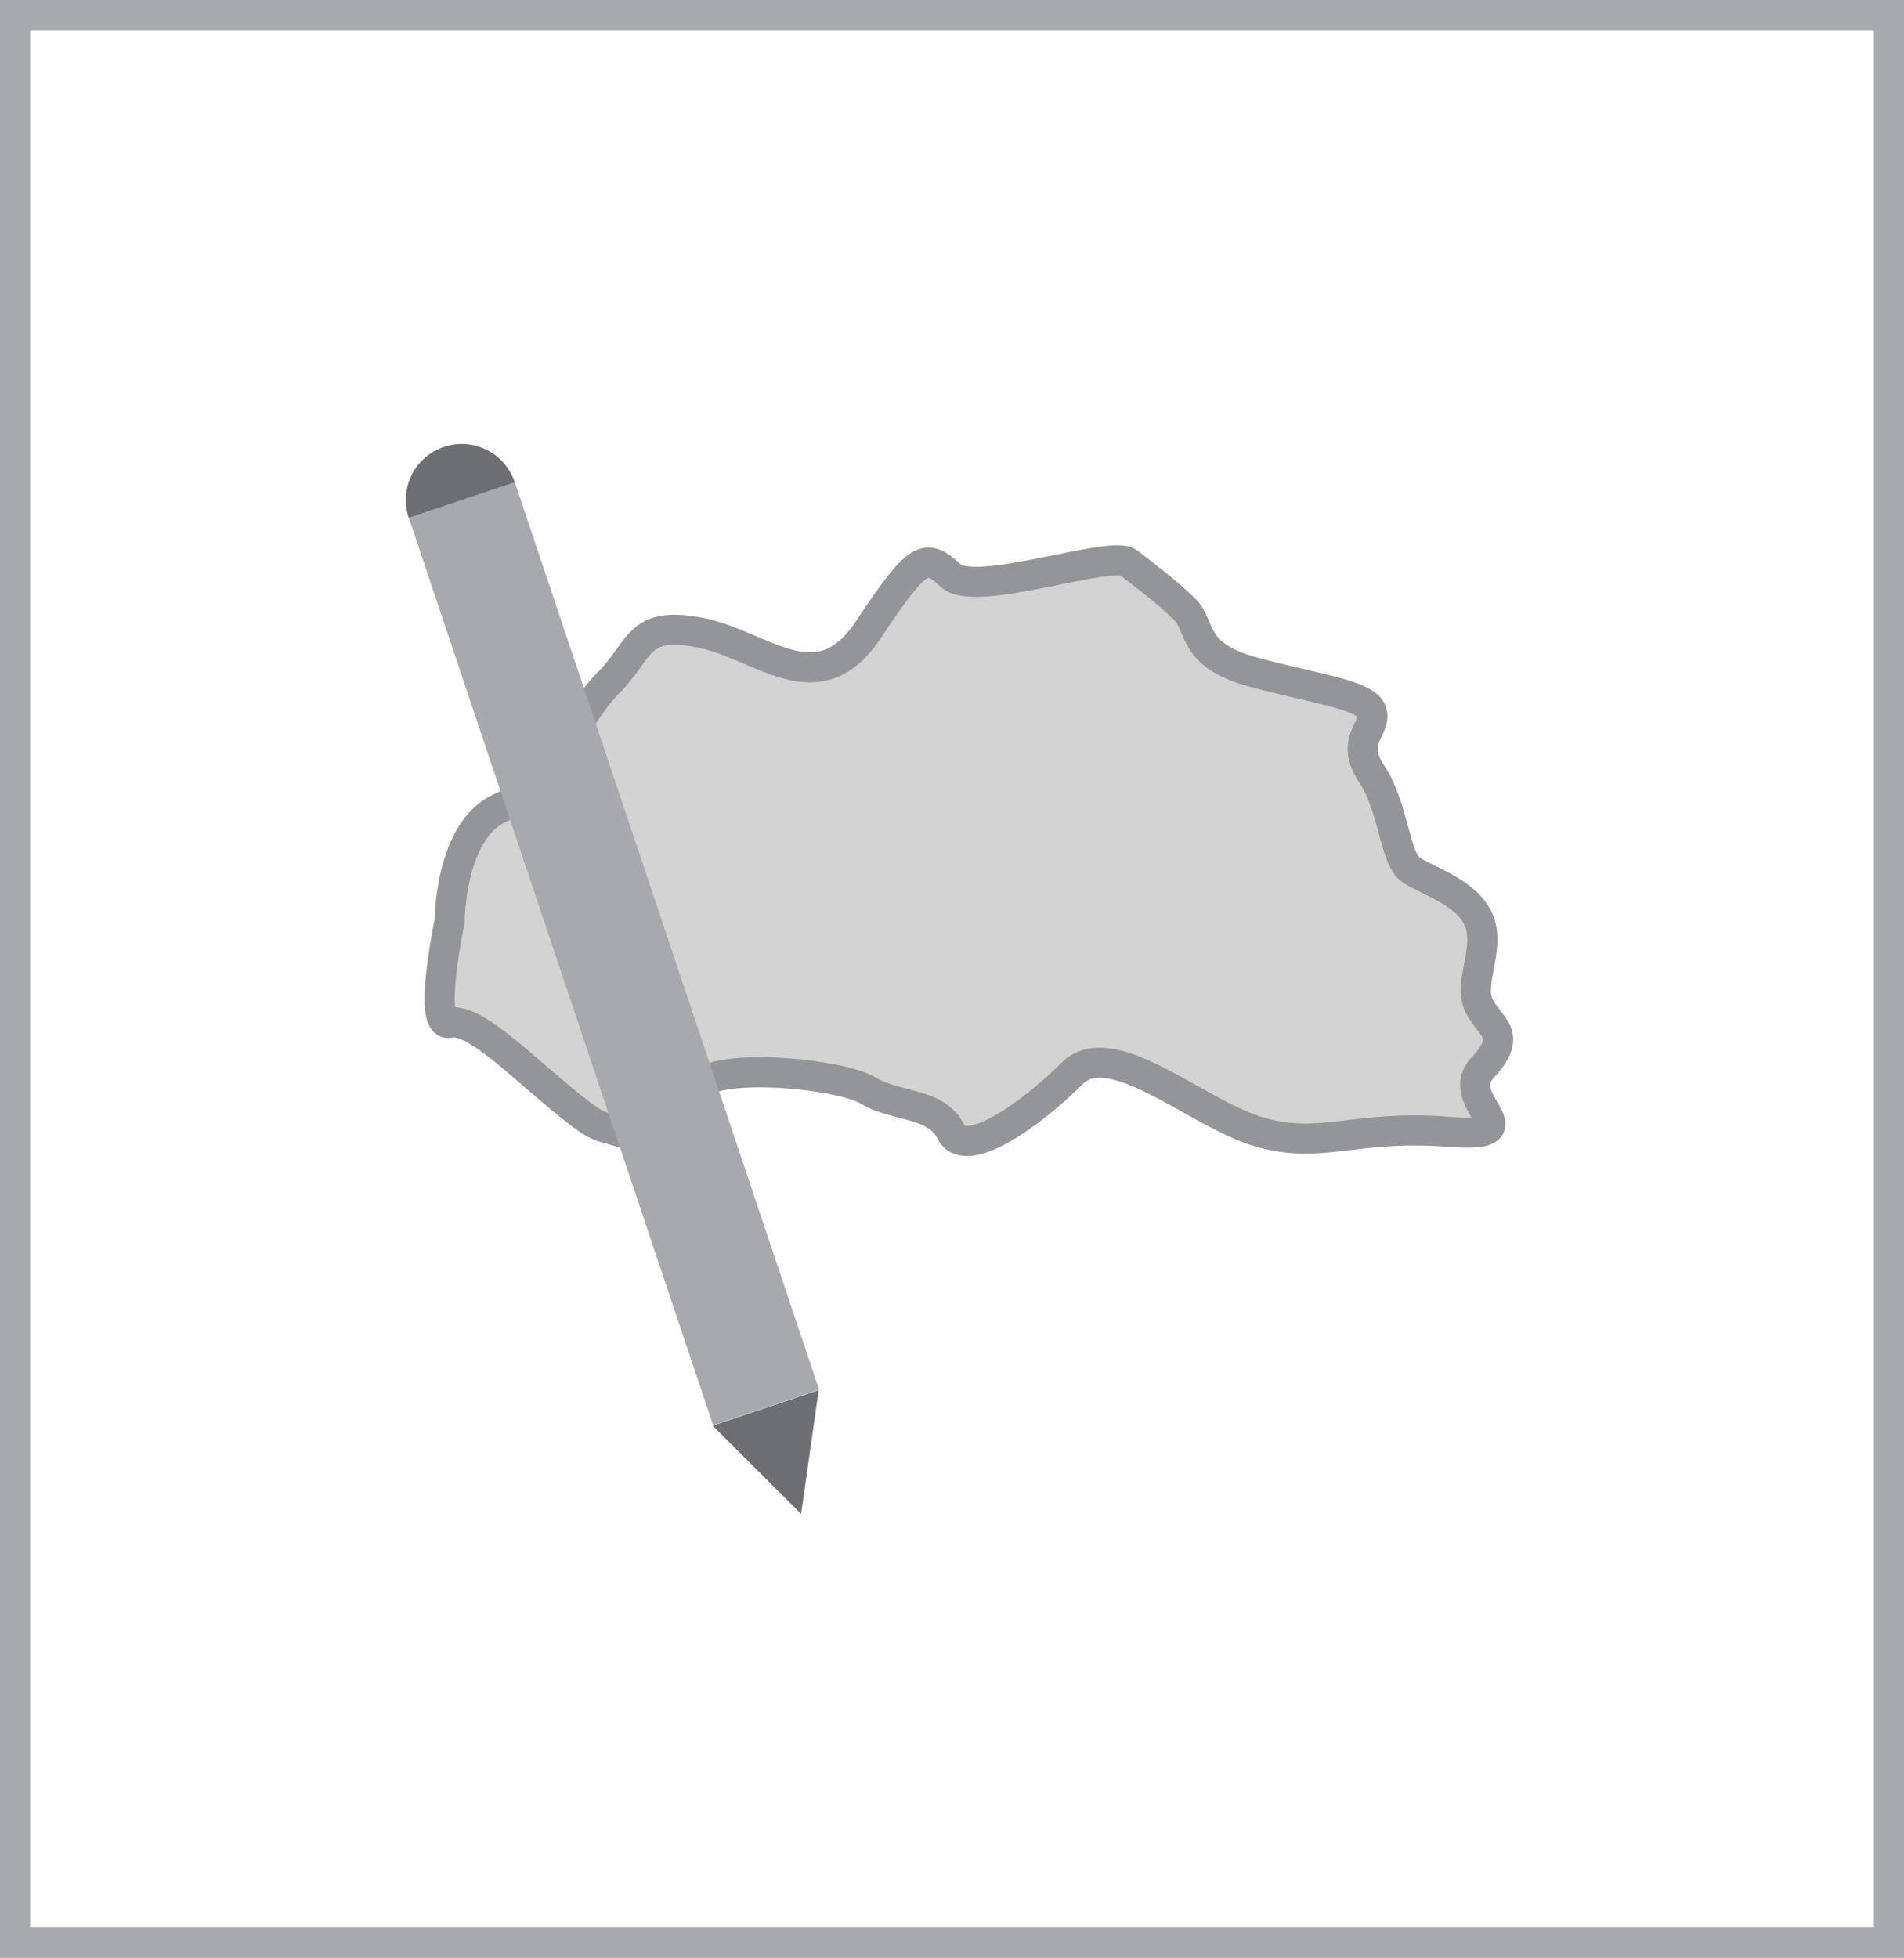 <?xml version="1.0" encoding="utf-8"?>
<!-- Generator: Adobe Illustrator 16.0.0, SVG Export Plug-In . SVG Version: 6.00 Build 0)  -->
<!DOCTYPE svg PUBLIC "-//W3C//DTD SVG 1.1//EN" "http://www.w3.org/Graphics/SVG/1.1/DTD/svg11.dtd">
<svg version="1.1" xmlns="http://www.w3.org/2000/svg" xmlns:xlink="http://www.w3.org/1999/xlink" x="0px" y="0px"
	 width="89.603px" height="92.106px" viewBox="0 0 89.603 92.106" enable-background="new 0 0 89.603 92.106" xml:space="preserve">
<g id="Layer_2">
</g>
<g id="Layer_1">
	<g>
		<g>
			<path fill="#D3D3D3" stroke="#939598" stroke-width="1.417" stroke-miterlimit="10" d="M21.162,43.321c0,0,0-4.258,2.396-5.324
				c2.395-1.062,3.459-4.258,5.057-5.854c1.597-1.598,1.33-2.93,4.26-2.396c2.928,0.533,5.589,3.49,7.986-0.117
				c2.394-3.609,2.717-3.609,3.887-2.545c1.17,1.066,7.558-1.234,8.355-0.617c0.799,0.617,1.865,1.416,2.662,2.213
				c0.799,0.801,0.266,2.131,3.195,2.93c2.927,0.799,5.324,1.064,5.588,1.863c0.268,0.799-1.065,1.332,0,2.928
				c1.064,1.596,1.064,3.992,1.863,4.525s2.662,1.062,3.195,2.395s-0.533,2.928,0,3.992c0.533,1.066,1.639,1.332,0.152,2.928
				c-1.482,1.598,2.68,3.338-1.664,2.998c-4.346-0.334-5.941,0.871-8.869,0c-2.928-0.867-6.921-4.594-8.783-2.73
				c-1.865,1.863-5.002,4.135-5.695,2.73c-0.694-1.4-2.557-1.133-3.887-1.934c-1.333-0.797-6.922-1.33-7.986-0.266
				c-1.064,1.066-2.663,2.539-3.726,2.199c-1.065-0.334-0.933-0.068-2.863-1.666c-1.929-1.598-4.06-3.727-5.124-3.459
				C20.099,48.38,21.162,43.321,21.162,43.321z"/>
		</g>
		<g>
			<g>
				
					<rect x="26.249" y="22.326" transform="matrix(0.948 -0.318 0.318 0.948 -12.758 11.501)" fill="#A7A9AC" width="5.262" height="45.074"/>
			</g>
			<path fill="#6D6E71" d="M19.233,24.356c-0.46-1.381,0.283-2.871,1.659-3.332c1.38-0.463,2.871,0.281,3.331,1.66"/>
			<polygon fill="#6D6E71" points="33.538,67.071 37.7,71.22 38.527,65.399 			"/>
		</g>
	</g>
	<g>
		<path fill="#A7A9AC" d="M88.186,1.417v89.271H1.417V1.417H88.186 M89.603,0H0v92.105h89.603V0L89.603,0z"/>
	</g>
</g>
<g id="Layer_4">
</g>
<g id="Layer_3">
</g>
<g id="Layer_5">
</g>
<g id="Annotations">
</g>
</svg>
